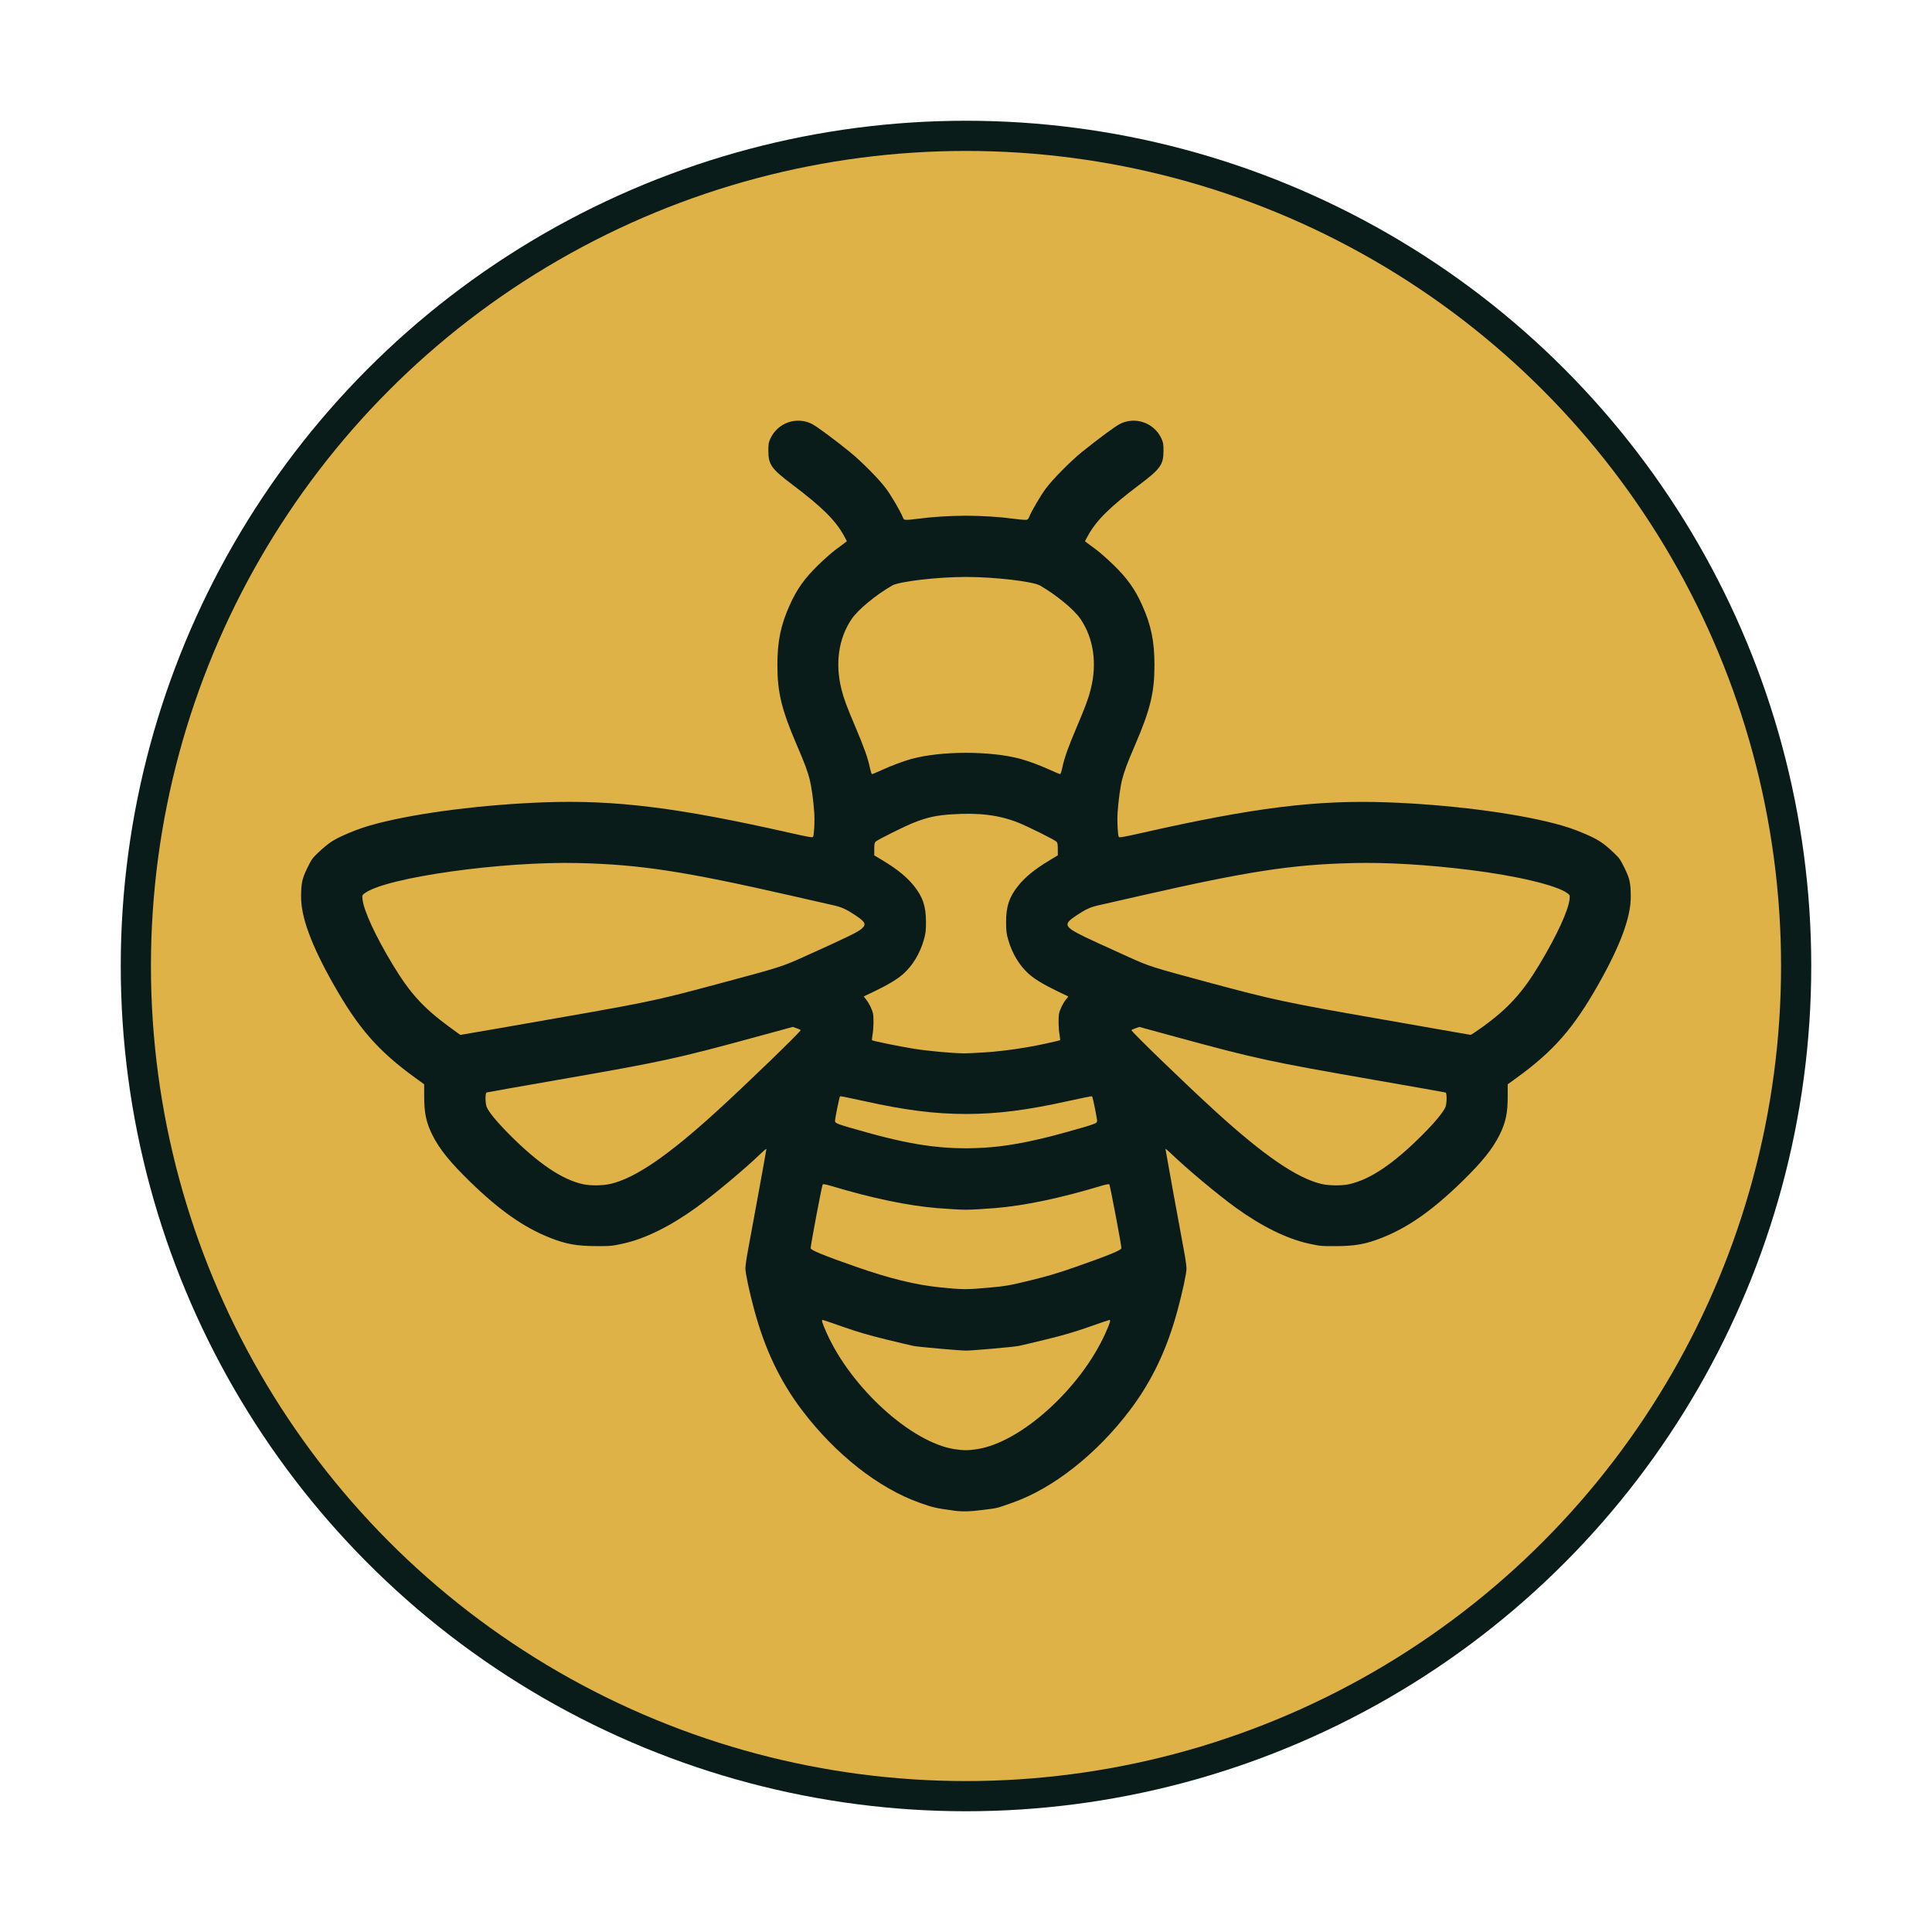 <?xml version="1.0" encoding="UTF-8"?>
<svg width="64" height="64" version="1.1" xmlns="http://www.w3.org/2000/svg">
 <g>
  <circle cx="32" cy="32" r="27" fill="#deb247" stroke="#091c19" stroke-width="2"/>
  <circle cx="32" cy="32" r="27" fill="#deb247"/>
  <path d="m31.588 50.039c-0.58-0.077-0.685-0.101-1.133-0.261-1.36-0.485-2.79-1.613-3.89-3.067-0.724-0.957-1.226-2.012-1.576-3.306-0.168-0.622-0.296-1.223-0.297-1.384-2.8e-5 -0.082 0.037-0.347 0.083-0.589 0.139-0.733 0.613-3.341 0.613-3.371 0-0.015-0.075 0.045-0.167 0.134-0.53 0.513-1.563 1.378-2.167 1.813-0.855 0.617-1.685 1.026-2.404 1.185-0.375 0.083-0.424 0.088-0.903 0.086-0.649-0.003-1.003-0.067-1.537-0.28-0.863-0.343-1.66-0.903-2.632-1.847-0.667-0.649-1.017-1.081-1.251-1.547-0.21-0.417-0.277-0.738-0.276-1.31v-0.377l-0.286-0.207c-1.238-0.896-1.897-1.65-2.726-3.118-0.726-1.286-1.068-2.211-1.065-2.887 0.003-0.454 0.031-0.592 0.203-0.946 0.14-0.288 0.176-0.34 0.362-0.514 0.359-0.338 0.523-0.443 1.006-0.647 0.324-0.137 0.588-0.225 0.964-0.323 1.37-0.355 3.5-0.624 5.517-0.698 2.36-0.086 4.448 0.175 8.169 1.018 0.561 0.127 0.721 0.155 0.738 0.128 0.036-0.059 0.06-0.523 0.04-0.806-0.027-0.397-0.09-0.856-0.148-1.085-0.079-0.308-0.16-0.524-0.433-1.16-0.501-1.166-0.64-1.738-0.64-2.64 1.89e-4 -0.795 0.111-1.332 0.415-2.003 0.235-0.52 0.487-0.872 0.931-1.306 0.209-0.204 0.481-0.443 0.603-0.531 0.123-0.088 0.252-0.184 0.288-0.213l0.065-0.053-0.086-0.16c-0.28-0.52-0.723-0.961-1.72-1.713-0.694-0.523-0.794-0.663-0.795-1.113 0-0.234 0.007-0.285 0.07-0.418 0.244-0.521 0.864-0.737 1.374-0.479 0.158 0.08 0.756 0.522 1.261 0.933 0.387 0.315 0.967 0.901 1.19 1.204 0.179 0.242 0.464 0.728 0.552 0.94 0.038 0.091 0.051 0.1 0.145 0.1 0.057 0 0.228-0.017 0.381-0.038 0.43-0.059 1.058-0.099 1.571-0.099 0.513 0 1.141 0.04 1.571 0.099 0.153 0.021 0.324 0.038 0.381 0.038 0.094 0 0.107-0.009 0.145-0.1 0.088-0.212 0.373-0.698 0.552-0.94 0.224-0.303 0.803-0.889 1.19-1.204 0.504-0.409 1.103-0.853 1.26-0.932 0.512-0.259 1.131-0.043 1.376 0.479 0.062 0.133 0.071 0.184 0.07 0.418-0.002 0.45-0.101 0.59-0.795 1.113-0.997 0.752-1.44 1.193-1.72 1.713l-0.086 0.16 0.065 0.053c0.036 0.029 0.165 0.125 0.288 0.213 0.123 0.088 0.394 0.327 0.603 0.531 0.445 0.434 0.696 0.786 0.931 1.306 0.304 0.671 0.415 1.207 0.415 2.003 2.61e-4 0.902-0.138 1.474-0.64 2.64-0.273 0.636-0.354 0.852-0.433 1.16-0.059 0.229-0.121 0.688-0.148 1.085-0.019 0.284 0.004 0.748 0.04 0.806 0.017 0.027 0.177-0.001 0.738-0.128 3.724-0.844 5.808-1.104 8.169-1.018 2.017 0.073 4.147 0.343 5.517 0.698 0.376 0.097 0.64 0.186 0.964 0.323 0.483 0.204 0.647 0.309 1.006 0.647 0.186 0.175 0.222 0.226 0.362 0.514 0.172 0.355 0.202 0.493 0.203 0.946 0.002 0.676-0.339 1.601-1.065 2.887-0.829 1.468-1.488 2.222-2.726 3.118l-0.286 0.207 0.001 0.377c0.002 0.572-0.066 0.893-0.276 1.31-0.234 0.466-0.584 0.898-1.251 1.547-0.972 0.945-1.769 1.504-2.632 1.847-0.534 0.212-0.888 0.277-1.537 0.28-0.479 0.002-0.528-0.003-0.903-0.086-0.719-0.159-1.549-0.568-2.404-1.185-0.603-0.435-1.637-1.3-2.167-1.813-0.092-0.089-0.167-0.149-0.167-0.134 0 0.029 0.474 2.638 0.613 3.371 0.046 0.242 0.083 0.507 0.083 0.589 0 0.161-0.129 0.762-0.297 1.384-0.349 1.294-0.852 2.349-1.576 3.306-1.096 1.45-2.537 2.587-3.877 3.061-0.57 0.201-0.487 0.181-0.987 0.244-0.453 0.058-0.684 0.063-0.987 0.023zm0.787-2.035c1.448-0.225 3.423-2.012 4.244-3.84 0.149-0.332 0.182-0.44 0.134-0.44-0.012 0-0.315 0.103-0.673 0.229-0.481 0.169-0.86 0.28-1.451 0.424-0.44 0.107-0.842 0.202-0.893 0.211-0.221 0.038-1.526 0.152-1.733 0.152-0.207 0-1.512-0.115-1.733-0.152-0.051-0.009-0.453-0.104-0.893-0.211-0.591-0.144-0.97-0.255-1.451-0.424-0.358-0.126-0.661-0.229-0.673-0.229-0.048 0-0.015 0.108 0.134 0.44 0.815 1.815 2.799 3.617 4.23 3.841 0.291 0.046 0.462 0.045 0.76-8.09e-4zm0.387-5.349c0.566-0.052 0.671-0.071 1.36-0.238 0.567-0.138 0.93-0.246 1.506-0.447 1.096-0.384 1.52-0.557 1.52-0.623 0-0.106-0.375-2.087-0.399-2.112-0.016-0.016-0.111 2.69e-4 -0.26 0.045-1.38 0.415-2.549 0.66-3.541 0.741-0.352 0.029-0.778 0.053-0.947 0.053-0.169 0-0.595-0.024-0.947-0.053-0.991-0.082-2.161-0.327-3.541-0.741-0.148-0.045-0.243-0.061-0.26-0.045-0.025 0.025-0.399 2.006-0.399 2.112 0 0.066 0.423 0.24 1.52 0.623 1.087 0.38 1.956 0.593 2.76 0.675 0.755 0.077 0.89 0.078 1.627 0.01zm-12.54-3.436c0.819-0.191 1.902-0.931 3.514-2.4 0.988-0.901 2.808-2.66 2.787-2.695-0.007-0.012-0.069-0.041-0.138-0.064l-0.124-0.042-1.229 0.335c-2.618 0.715-3.082 0.815-6.575 1.423-1.269 0.221-2.321 0.407-2.34 0.414-0.047 0.017-0.043 0.365 0.005 0.481 0.072 0.172 0.346 0.503 0.761 0.92 0.952 0.955 1.743 1.488 2.429 1.637 0.254 0.055 0.648 0.051 0.909-0.01zm24.458 0.011c0.695-0.147 1.481-0.675 2.441-1.638 0.415-0.417 0.689-0.748 0.761-0.92 0.049-0.117 0.053-0.465 0.005-0.481-0.018-0.007-1.071-0.193-2.34-0.414-3.493-0.608-3.957-0.709-6.575-1.423l-1.229-0.335-0.124 0.042c-0.068 0.023-0.13 0.052-0.138 0.064-0.021 0.034 1.798 1.794 2.787 2.695 1.592 1.451 2.684 2.2 3.493 2.397 0.249 0.061 0.668 0.067 0.919 0.014zm-11.86-1.227c0.66-0.053 1.49-0.217 2.424-0.477 0.998-0.278 1.089-0.309 1.099-0.381 0.008-0.059-0.142-0.804-0.168-0.83-0.008-0.008-0.371 0.066-0.807 0.162-1.351 0.3-2.337 0.425-3.366 0.425-1.029 0-2.016-0.124-3.366-0.425-0.436-0.097-0.8-0.17-0.807-0.162-0.026 0.026-0.176 0.77-0.168 0.83 0.01 0.072 0.101 0.103 1.099 0.381 1.629 0.454 2.737 0.584 4.06 0.477zm-0.165-3.144c0.614-0.041 1.366-0.151 2.026-0.297 0.234-0.052 0.431-0.099 0.436-0.104 0.006-0.006-0.003-0.088-0.019-0.182-0.035-0.201-0.042-0.547-0.015-0.698 0.024-0.13 0.126-0.339 0.23-0.471l0.077-0.098-0.361-0.173c-0.454-0.219-0.759-0.402-0.952-0.576-0.308-0.276-0.548-0.674-0.677-1.123-0.062-0.214-0.072-0.299-0.072-0.597 2.69e-4 -0.515 0.103-0.823 0.396-1.191 0.236-0.296 0.557-0.558 1.036-0.845l0.281-0.169v-0.207c0-0.163-0.01-0.216-0.047-0.249-0.077-0.069-0.959-0.508-1.26-0.627-0.64-0.253-1.282-0.334-2.193-0.277-0.522 0.033-0.819 0.097-1.273 0.277-0.301 0.119-1.183 0.558-1.26 0.627-0.037 0.033-0.047 0.086-0.047 0.249v0.207l0.281 0.169c0.479 0.288 0.8 0.55 1.036 0.845 0.293 0.368 0.396 0.676 0.396 1.191 2e-4 0.298-0.01 0.383-0.072 0.597-0.129 0.45-0.369 0.848-0.677 1.123-0.194 0.173-0.498 0.357-0.952 0.576l-0.361 0.173 0.077 0.098c0.104 0.132 0.206 0.341 0.23 0.471 0.028 0.151 0.02 0.497-0.015 0.698-0.016 0.094-0.025 0.176-0.019 0.182 0.026 0.026 0.912 0.207 1.382 0.282 0.468 0.075 1.242 0.147 1.667 0.154 0.088 0.002 0.412-0.014 0.72-0.035zm-15.857-0.843c4.811-0.838 4.766-0.828 6.943-1.411 2.113-0.565 2.155-0.579 2.901-0.915 1.453-0.655 1.769-0.809 1.905-0.928 0.16-0.141 0.122-0.22-0.212-0.443-0.293-0.195-0.451-0.268-0.707-0.326-0.139-0.032-0.781-0.178-1.427-0.325-3.532-0.804-4.972-1.026-7.013-1.078-2.542-0.065-6.392 0.475-7.103 0.997-0.086 0.063-0.089 0.071-0.076 0.204 0.039 0.373 0.429 1.218 0.998 2.16 0.572 0.947 1.008 1.428 1.874 2.065 0.198 0.146 0.364 0.266 0.368 0.267 0.005 8.09e-4 0.7-0.119 1.546-0.266zm32.326-0.005c0.846-0.616 1.314-1.132 1.881-2.076 0.567-0.945 0.949-1.775 0.988-2.145 0.014-0.133 0.011-0.141-0.076-0.204-0.356-0.261-1.668-0.574-3.21-0.766-1.428-0.178-2.779-0.258-3.893-0.23-2.023 0.049-3.479 0.273-7.013 1.078-0.645 0.147-1.287 0.293-1.427 0.325-0.256 0.058-0.414 0.131-0.707 0.326-0.494 0.329-0.455 0.385 0.632 0.888 0.21 0.097 0.687 0.315 1.061 0.483 0.737 0.332 0.755 0.338 2.746 0.874 2.062 0.555 2.526 0.654 5.493 1.172 1.137 0.198 2.295 0.401 2.573 0.451 0.279 0.05 0.522 0.092 0.541 0.094 0.019 0.002 0.203-0.12 0.41-0.271zm-19.928-8.496c0.344-0.156 0.721-0.298 0.993-0.373 0.988-0.272 2.638-0.272 3.626 0 0.272 0.075 0.649 0.216 0.993 0.373 0.157 0.072 0.297 0.13 0.311 0.13 0.014 0 0.045-0.093 0.069-0.207 0.072-0.336 0.192-0.676 0.474-1.338 0.295-0.696 0.391-0.954 0.47-1.268 0.216-0.86 0.095-1.688-0.338-2.326-0.211-0.311-0.792-0.792-1.34-1.109-0.235-0.136-1.513-0.285-2.451-0.285s-2.216 0.148-2.451 0.285c-0.548 0.317-1.129 0.798-1.34 1.109-0.433 0.638-0.553 1.466-0.338 2.326 0.079 0.314 0.175 0.573 0.47 1.268 0.281 0.663 0.402 1.002 0.474 1.338 0.024 0.114 0.056 0.207 0.069 0.207s0.153-0.059 0.311-0.13z" fill="#091c19" stroke-width=".027"/>
 </g>
</svg>
